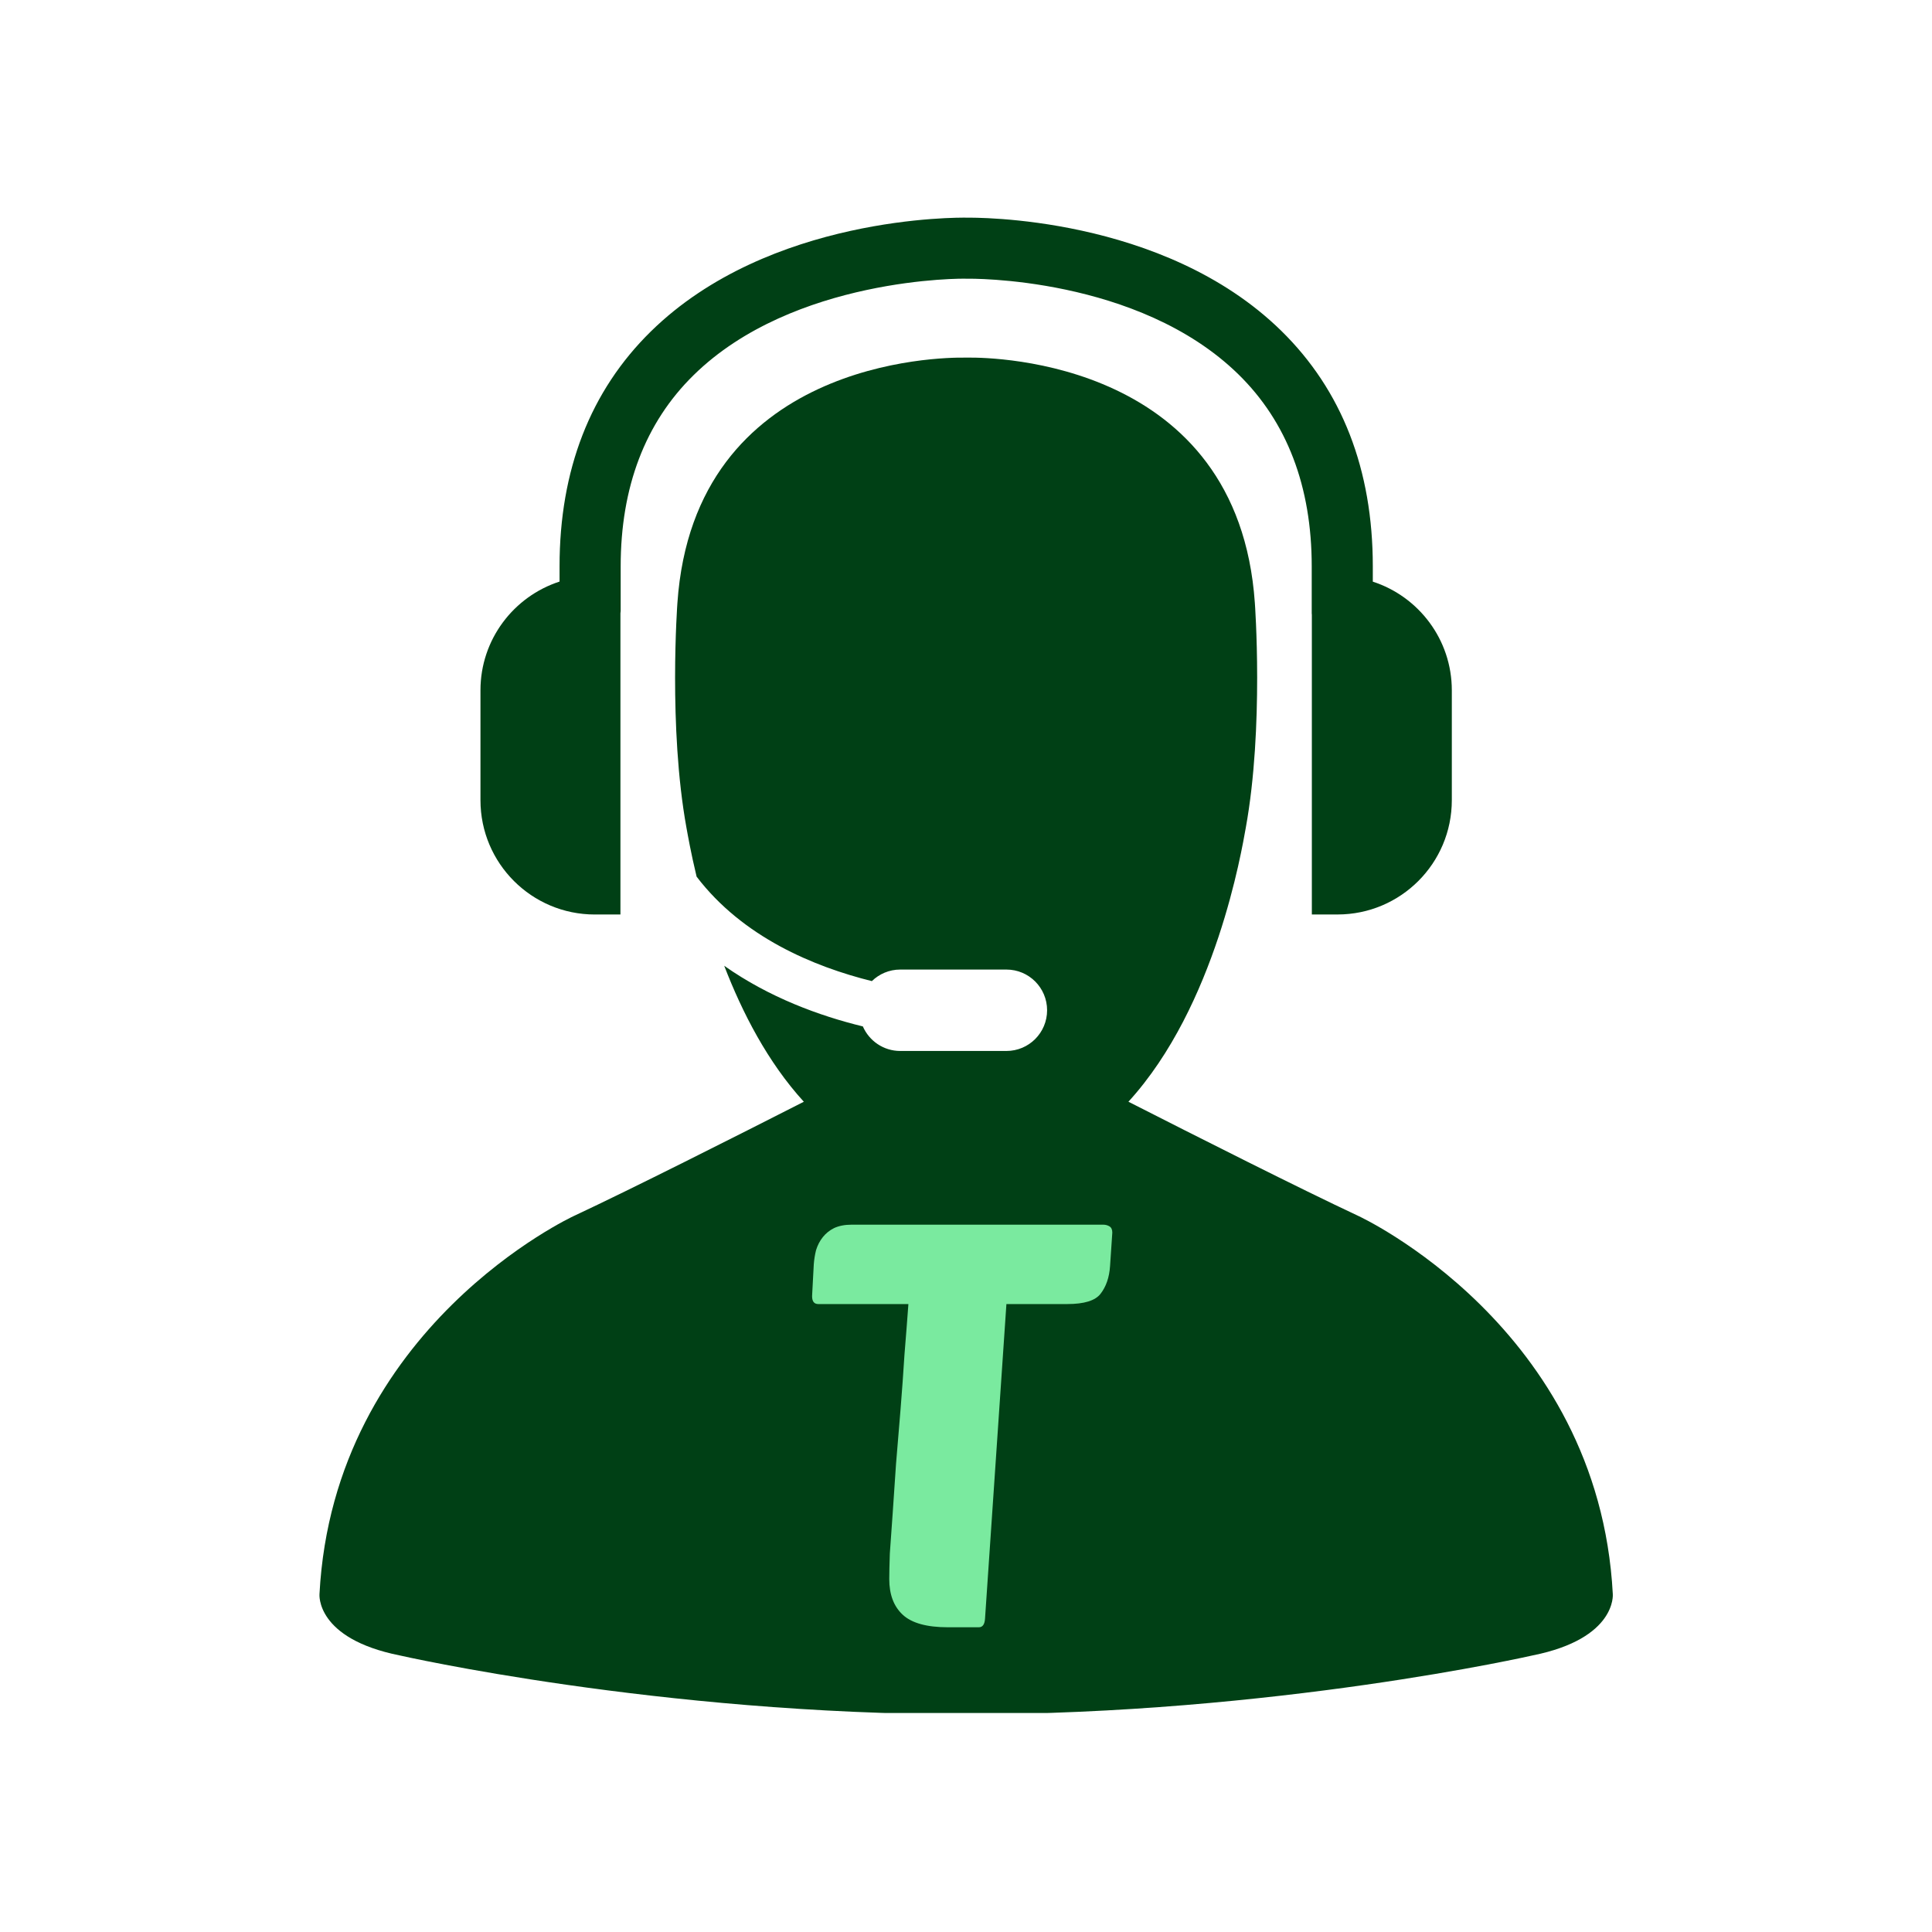 <svg xmlns="http://www.w3.org/2000/svg" xmlns:xlink="http://www.w3.org/1999/xlink" width="500" zoomAndPan="magnify"
     viewBox="0 0 375 375" height="500" preserveAspectRatio="xMidYMid meet" version="1.0">
    <defs>
        <clipPath id="69b2a475d6">
            <path d="M 62 69 L 313.875 69 L 313.875 332.492 L 62 332.492 Z M 62 69 " clip-rule="nonzero"/>
        </clipPath>
        <clipPath id="b808f7f226">
            <path d="M 93 42.242 L 282 42.242 L 282 177.883 L 93 177.883 Z M 93 42.242 "
                  clip-rule="nonzero"/>
        </clipPath>
        <clipPath id="aece015ce1">
            <path d="M 157 237 L 216 237 L 216 315.852 L 157 315.852 Z M 157 237 " clip-rule="nonzero"/>
        </clipPath>
    </defs>
    <g clip-path="url(#69b2a475d6)">
        <path fill="#004015"
              d="M 313.043 309.406 C 310.309 257.484 263.645 236.008 263.645 236.008 C 252.496 230.793 232.281 220.59 219.027 213.844 C 236.008 195.266 241.023 164.98 241.805 160.672 C 245.348 141.172 243.566 117.035 243.566 117.035 C 240.324 70.102 192.938 69.363 187.977 69.41 C 187.703 69.41 187.523 69.414 187.523 69.414 C 187.523 69.414 187.371 69.41 187.148 69.414 C 182.648 69.355 134.738 69.832 131.484 117.035 C 131.484 117.035 129.699 141.168 133.242 160.672 C 133.473 161.926 134.074 165.426 135.211 170.156 C 144.137 181.875 157.918 187.621 169.227 190.434 C 170.648 189.051 172.586 188.191 174.734 188.191 L 195.348 188.191 C 199.711 188.191 203.242 191.727 203.242 196.09 C 203.242 200.453 199.711 203.992 195.348 203.992 L 174.734 203.992 C 171.48 203.992 168.699 202.027 167.48 199.227 C 159.047 197.176 149.285 193.602 140.57 187.457 C 144.047 196.484 149 206.164 156.023 213.848 C 142.77 220.594 122.566 230.793 111.41 236.008 C 111.41 236.008 64.75 257.484 62.012 309.406 C 62.012 309.406 61.199 318.039 77.562 321.312 C 77.562 321.312 127.688 332.75 187.531 332.75 C 247.375 332.75 297.5 321.312 297.5 321.312 C 313.859 318.039 313.043 309.406 313.043 309.406 Z M 313.043 309.406 "
              fill-opacity="1" fill-rule="nonzero"/>
    </g>
    <g clip-path="url(#b808f7f226)">
        <path fill="#004015"
              d="M 115.445 177.504 L 120.426 177.504 L 120.426 119.012 C 120.438 118.863 120.473 118.723 120.473 118.574 L 120.473 109.938 C 120.473 94.543 125.223 82.059 134.598 72.844 C 153.988 53.766 187.105 54.023 187.668 54.102 C 188.059 54.074 220.902 53.602 240.379 72.664 C 249.816 81.898 254.605 94.441 254.605 109.938 L 254.605 119.07 C 254.605 119.16 254.629 119.242 254.629 119.332 L 254.629 177.5 L 259.609 177.5 C 271.863 177.5 281.797 167.57 281.797 155.312 L 281.797 133.992 C 281.797 124.133 275.359 115.785 266.461 112.898 L 266.461 109.941 C 266.461 91.133 260.473 75.746 248.676 64.191 C 225.676 41.68 188.93 42.262 187.645 42.246 C 186.102 42.23 149.324 41.777 126.332 64.332 C 114.578 75.871 108.609 91.215 108.609 109.938 L 108.609 112.883 C 99.703 115.773 93.258 124.125 93.258 133.988 L 93.258 155.312 C 93.258 167.57 103.195 177.504 115.445 177.504 Z M 115.445 177.504 "
              fill-opacity="1" fill-rule="nonzero"/>
    </g>
    <g clip-path="url(#aece015ce1)">
        <path fill="#7aea9f"
              d="M 195.344 253.117 L 191.191 314.199 C 191.117 315.301 190.719 315.852 189.988 315.852 L 183.977 315.852 C 179.895 315.852 176.977 315.043 175.23 313.43 C 173.48 311.816 172.605 309.504 172.605 306.496 C 172.605 305.395 172.641 303.742 172.715 301.543 C 172.859 299.344 173.043 296.773 173.262 293.84 C 173.48 290.832 173.699 287.602 173.918 284.152 C 174.207 280.633 174.5 277.109 174.793 273.59 C 175.082 269.992 175.34 266.434 175.559 262.914 C 175.848 259.391 176.102 256.125 176.32 253.117 L 158.828 253.117 C 158.027 253.117 157.625 252.605 157.625 251.578 L 157.953 245.414 C 158.027 244.461 158.172 243.543 158.391 242.664 C 158.684 241.707 159.121 240.863 159.703 240.133 C 160.285 239.398 161.016 238.809 161.891 238.371 C 162.84 237.93 163.969 237.711 165.281 237.711 L 214.152 237.711 C 214.586 237.711 214.988 237.82 215.352 238.039 C 215.719 238.262 215.898 238.664 215.898 239.25 L 215.461 245.742 C 215.316 247.945 214.695 249.742 213.605 251.137 C 212.582 252.457 210.434 253.117 207.152 253.117 Z M 195.344 253.117 "
              fill-opacity="1" fill-rule="nonzero"/>
    </g>
</svg>

